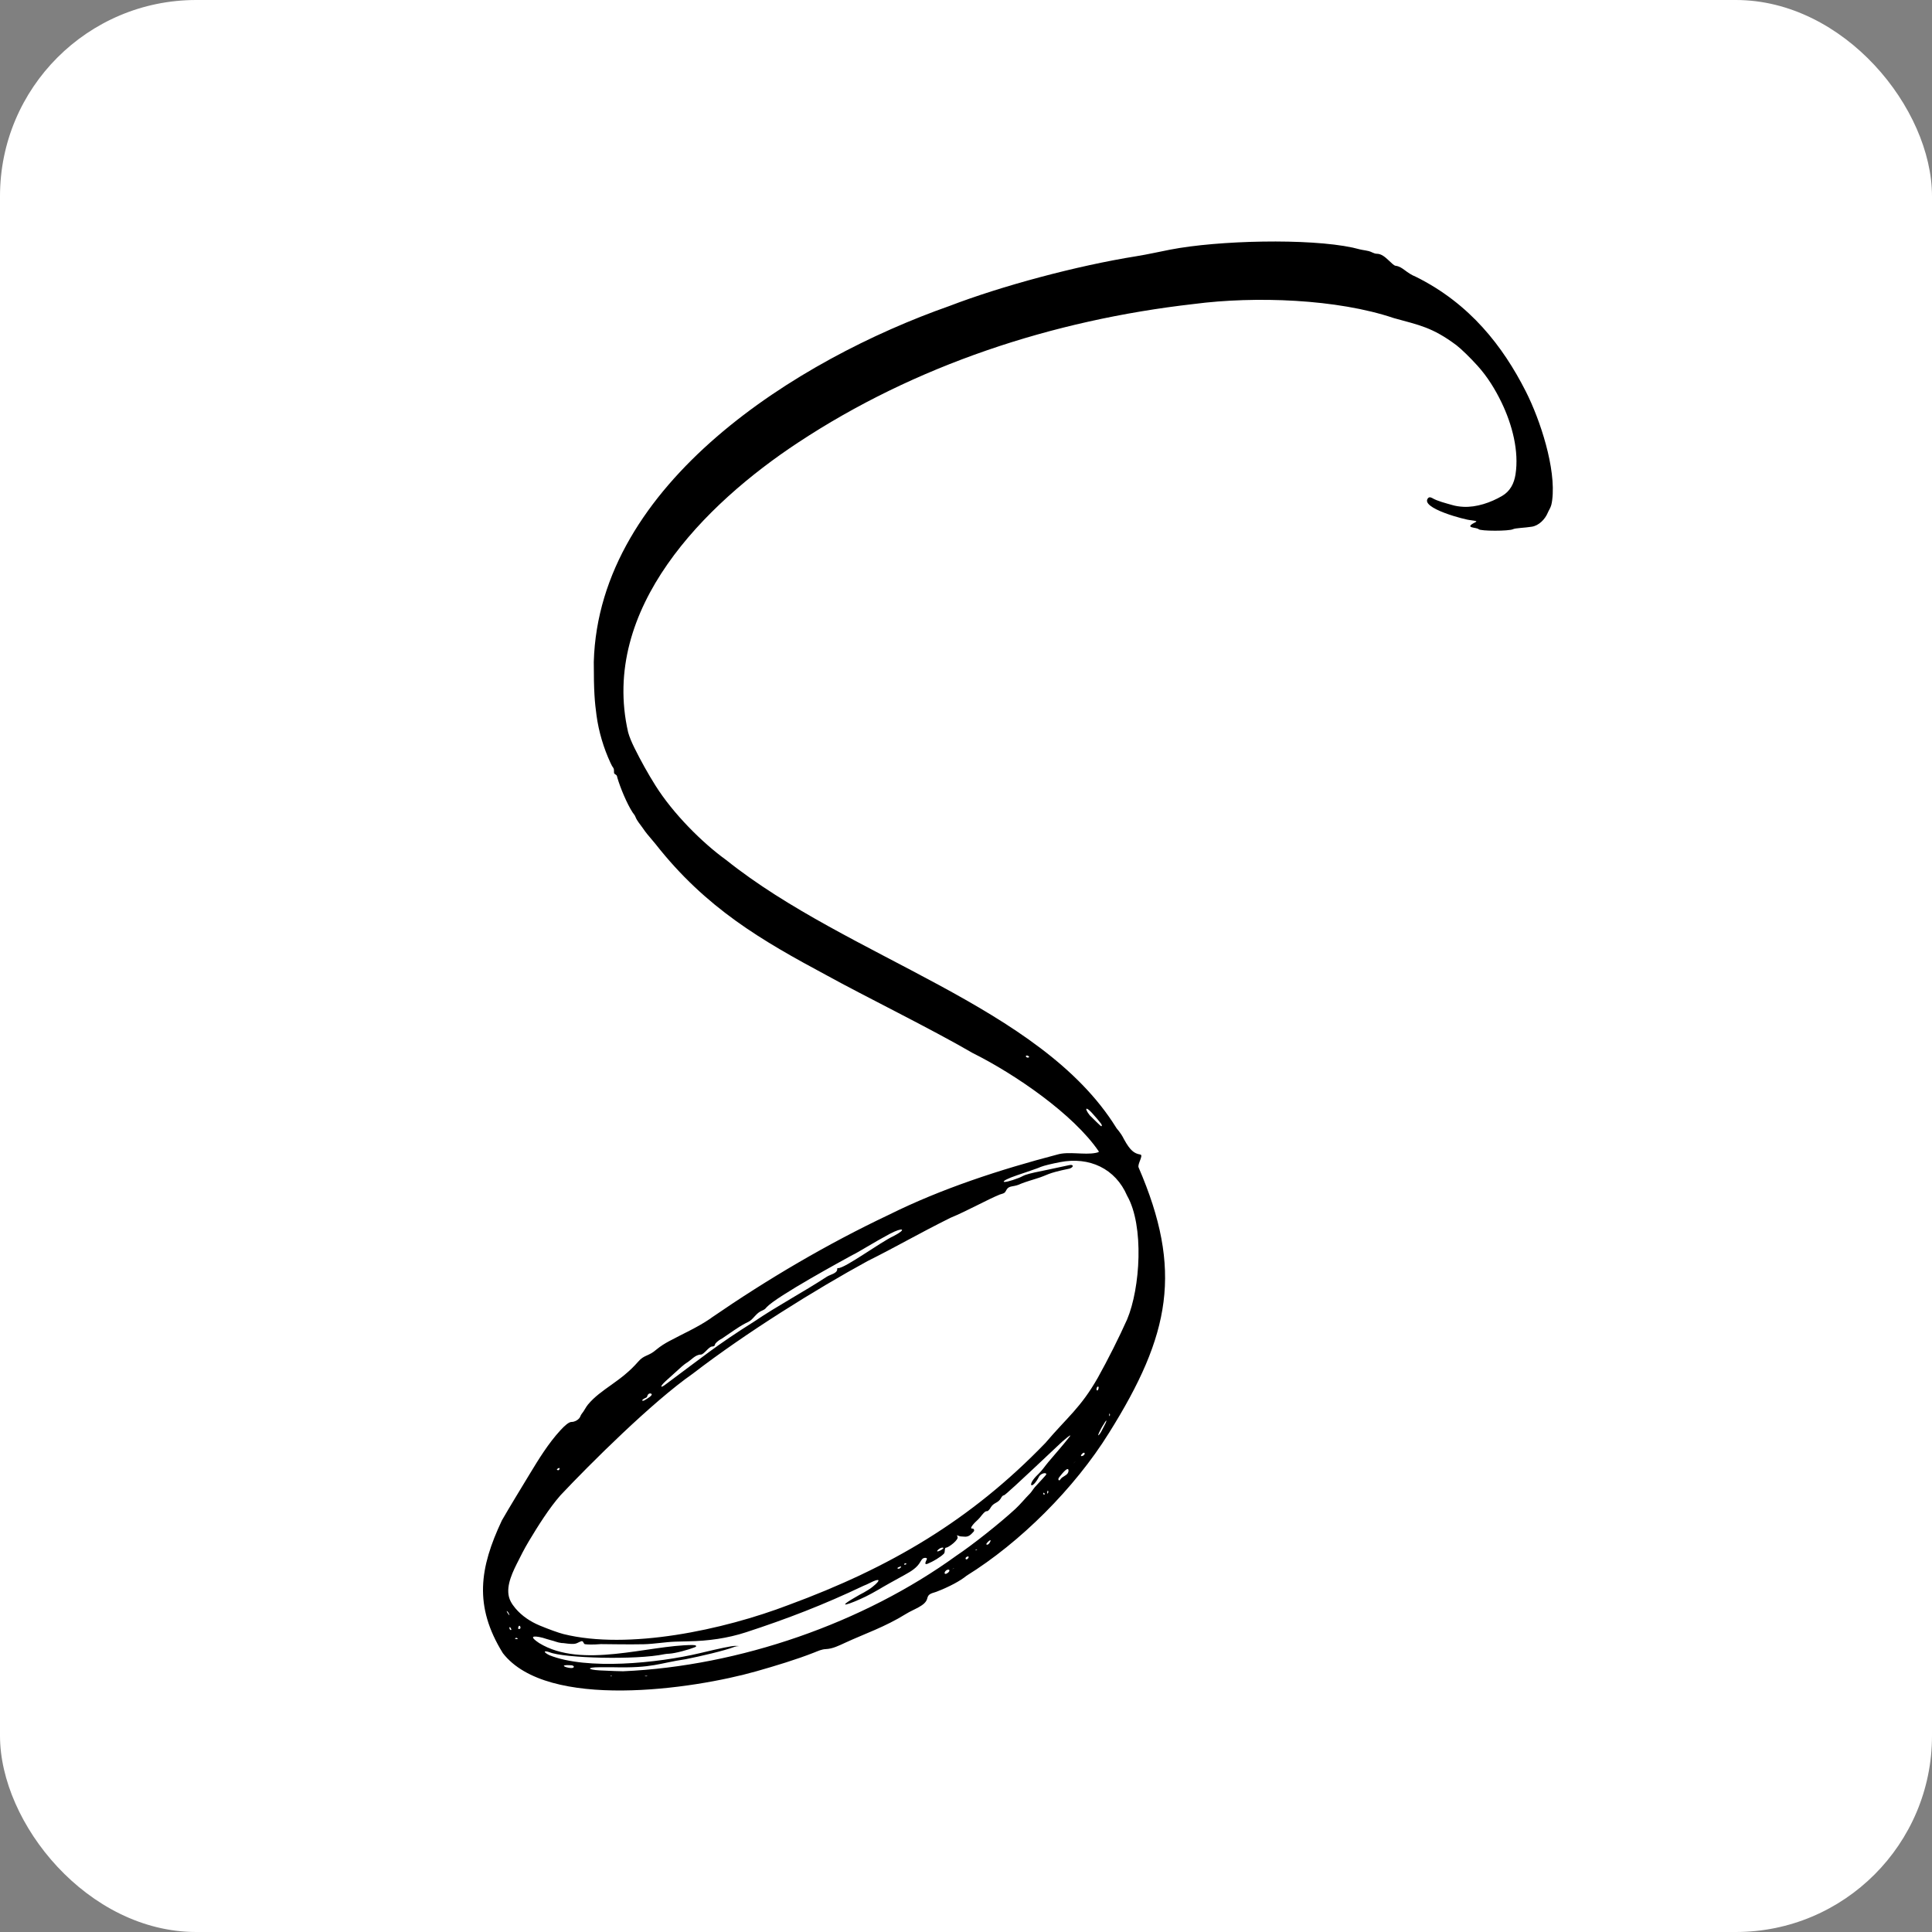 <svg width="512" height="512" viewBox="0 0 512 512" fill="none" xmlns="http://www.w3.org/2000/svg">
<rect x="0" y="0" width="512" height="512" fill="#808080" stroke="none"/>
<rect width="512" height="512" rx="52" fill="white"/>
<path d="M411.348 132.521C412.417 124.163 408.17 111.255 404.359 103.741C398.298 91.79 389.575 80.494 375.261 73.371C372.584 72.305 371.781 70.707 369.907 70.441C369.464 70.441 368.774 69.708 368.066 69.053C367.11 68.168 366.124 67.243 364.821 67.243V67.243V67.243C364.14 67.243 363.411 66.703 362.748 66.546C362.212 66.419 361.55 66.311 360.982 66.213C360.15 66.07 359.305 65.795 358.479 65.619C346.784 63.117 322.863 63.685 310.103 66.159C307.108 66.739 304.138 67.423 301.126 67.905C285.354 70.427 265.476 75.762 251.587 81.097C211.432 95.218 158.697 127.988 157.358 175.412C157.358 183.303 157.601 186.003 158.086 189.607C158.66 193.872 159.975 198.289 161.796 202.188C161.94 202.497 162.075 202.769 162.196 202.989C162.347 203.262 162.589 203.491 162.664 203.795C162.745 204.128 162.69 204.516 162.727 204.816C162.77 205.16 163.225 205.221 163.422 205.506V205.506C163.535 205.67 163.541 205.882 163.597 206.074C164.379 208.773 166.153 213 167.638 215.292C167.91 215.712 168.209 215.97 168.384 216.439V216.439C168.803 217.562 169.737 218.554 170.41 219.546C171.106 220.573 171.552 221.123 173.688 223.634C187.072 240.686 201.795 249.211 219.196 258.536C228.833 263.865 246.768 272.657 257.744 279.051C268.987 284.646 284.513 295.303 291.205 305.16C291.272 305.294 290.904 305.427 290.322 305.539C287.333 306.117 283.146 305.089 280.23 305.96V305.96C264.971 309.956 249.445 315.018 235.525 321.945C219.196 329.671 203.402 338.996 188.678 349.12C188.523 349.244 188.372 349.355 188.225 349.456C184.765 351.817 181.01 353.443 177.321 355.428C176.212 356.025 175.067 356.724 173.955 357.646C171.814 359.511 170.743 358.978 169.137 360.843C164.456 366.237 159.322 368.021 155.821 372.216C155.219 372.937 154.783 373.955 154.171 374.669V374.669C153.845 375.05 153.822 375.498 153.49 375.874C153.02 376.409 152.244 376.828 151.469 376.828C150.758 376.828 149.662 377.787 148.518 379.034C145.309 382.53 142.784 386.646 140.327 390.706C137.88 394.751 135.016 399.423 132.998 402.938C127.109 415.46 125.503 425.584 133.266 438.106C145.044 453.292 183.592 447.697 200.457 442.902C205.511 441.465 210.998 439.812 215.75 437.944C216.8 437.531 217.733 437.074 218.861 437.029V437.029C220.667 436.956 222.413 436.068 224.055 435.31C229.058 433.002 234.567 431.142 240.076 427.715C242.217 426.383 245.162 425.584 245.697 423.719C245.965 422.653 246.233 422.387 248.107 421.854C251.587 420.522 254.531 418.923 256.137 417.591C270.325 408.799 284.781 394.412 293.882 379.759C310.226 353.681 313.497 336.611 301.743 309.391C301.362 308.508 303.129 306.117 302.181 305.96V305.96C300.575 305.693 299.504 304.894 297.898 301.963C296.827 299.832 296.024 299.299 295.756 298.766C275.679 266.529 225.085 254.007 192.426 227.897C186.114 223.348 178.385 215.627 173.702 208.174C171.675 204.948 169.811 201.59 168.12 198.176C167.416 196.754 166.797 195.29 166.46 194.061C158.964 161.291 186.805 133.583 211.432 117.331C242.485 96.817 278.891 84.827 316.369 80.565C332.698 78.433 354.381 79.233 369.372 84.295C376.064 86.159 379.544 86.692 385.969 91.488C387.281 92.503 389.623 94.781 391.615 96.991C394.193 99.85 396.246 103.183 397.92 106.649C400.792 112.595 402.577 119.598 401.629 125.706C401.248 128.162 400.196 130.188 398.05 131.441V131.441C395.053 133.191 391.26 134.49 387.793 134.309C386.779 134.256 385.768 134.109 384.898 133.85C383.024 133.317 380.883 132.784 379.544 131.985C379.009 131.718 378.741 131.718 378.474 131.985C376.064 134.649 388.646 137.846 389.717 137.846C391.591 138.112 391.591 138.112 390.52 138.645C388.111 139.977 391.323 139.711 391.858 140.244C392.394 140.777 399.889 140.777 400.96 140.244C401.598 139.926 404.044 139.892 405.972 139.579C407.812 139.279 409.433 137.642 410.155 135.924V135.924C410.47 135.174 410.901 134.606 411.108 133.82C411.206 133.45 411.285 133.012 411.348 132.521ZM180.648 362.175C181.317 361.604 181.679 361.339 181.953 361.173C183.21 360.415 184.266 358.978 185.734 358.978V358.978C186.537 358.978 187.875 356.847 188.678 356.847C189.214 356.847 189.482 356.58 189.482 356.314C189.482 356.047 190.285 355.248 191.355 354.715C193.394 353.362 195.433 351.819 197.472 350.73C198.199 350.342 198.558 350.268 199.167 349.713V349.713C199.677 349.248 200.416 348.318 200.969 347.904C201.999 347.13 202.477 347.328 203.134 346.456C205.811 343.525 223.479 333.934 225.888 332.602C227.208 332.018 231.664 329.194 235.73 327.023C239.306 325.114 240.464 325.677 236.863 327.54V327.54C233.383 329.138 224.014 336.066 222.14 336.066C221.873 336.066 221.873 336.066 221.873 336.332V336.332C221.873 337.486 220.055 337.727 219.089 338.359C212.81 342.465 206.135 345.981 199.922 350.186C189.749 356.58 186.002 359.777 176.632 366.704V366.704C174.887 368.094 174.77 367.511 176.415 366.003C177.418 365.084 178.791 363.838 180.648 362.175ZM170.882 370.547C171.123 370.435 171.365 370.387 171.482 370.148V370.148C171.538 370.032 171.567 369.837 171.63 369.725C171.912 369.229 172.367 369.189 172.611 369.364C173.15 369.753 171.474 370.667 170.914 371.024V371.024C170.304 371.413 169.895 371.169 170.497 370.768C170.629 370.68 170.761 370.604 170.882 370.547ZM147.989 389.084C148.524 388.818 148.257 389.617 147.989 389.617C147.454 389.617 147.454 389.35 147.989 389.084ZM134.604 427.183C134.667 427.245 134.773 427.438 134.886 427.687C135.503 429.054 133.541 426.125 134.604 427.183V427.183ZM135.508 431.813C135.572 432.005 135.271 432.031 135.159 431.863C134.984 431.602 134.872 431.098 135.159 431.246C135.34 431.34 135.444 431.619 135.508 431.813V431.813ZM137.013 434.376C136.328 434.376 136.41 434.158 136.699 434.071C137.074 433.957 137.406 434.376 137.013 434.376V434.376ZM137.865 431.57C137.713 431.755 137.337 431.778 137.321 431.539C137.305 431.286 137.442 430.88 137.592 430.849C137.868 430.792 138.045 431.352 137.865 431.57V431.57ZM151.201 441.303C152.332 441.303 152.388 442.122 151.26 442.043C149.736 441.937 148.087 441.121 151.201 441.303V441.303ZM161.909 444.234V444.234C161.712 444.234 161.686 444.108 161.883 444.117C162.186 444.132 162.405 444.234 161.909 444.234ZM171.278 444.234C170.707 444.234 170.822 444.158 171.093 444.128C171.567 444.075 171.755 444.234 171.278 444.234V444.234ZM250.784 417.059V417.059C249.934 417.34 250.376 416.063 251.266 415.966C251.742 415.914 251.821 416.542 250.784 417.059ZM252.657 415.726C252.652 415.728 252.647 415.73 252.641 415.732C251.816 415.995 253.433 415.341 252.657 415.726V415.726ZM256.693 412.591C256.713 412.726 256.649 412.854 256.564 412.961V412.961C255.922 413.762 255.466 412.704 256.467 412.477C256.591 412.449 256.676 412.477 256.693 412.591ZM258.814 410.664C259.411 410.664 258.08 411.048 258.583 410.727C258.644 410.689 258.721 410.664 258.814 410.664V410.664ZM262.294 408.799V408.799C261.909 409.566 261.016 409.523 261.572 408.871C262.109 408.24 262.91 407.727 262.294 408.799ZM276.641 395.627C277.218 395.993 276.482 396.428 276.482 395.745V395.745C276.482 395.589 276.551 395.57 276.641 395.627ZM277.821 395.345C277.821 395.601 277.585 395.978 277.526 395.729C277.493 395.587 277.519 395.352 277.577 395.171C277.654 394.927 277.821 395.089 277.821 395.345V395.345ZM283.117 390.08C282.884 391.011 281.567 391.217 281.033 392.015V392.015V392.015C280.707 392.663 280.213 392.13 280.656 391.555C281.718 390.177 282.893 388.829 283.143 389.494C283.172 389.572 283.176 389.659 283.17 389.743C283.162 389.858 283.144 389.971 283.117 390.08ZM283.175 381.091C281.671 383.015 279.65 385.282 277.804 387.48C276.923 388.528 276.147 389.717 275.156 390.663C275.125 390.692 275.093 390.722 275.061 390.752C271.892 393.751 273.453 395.114 275.411 391.215V391.215C275.947 390.416 277.285 390.15 277.285 390.683C277.285 390.894 275.429 392.786 274.262 394.089C273.954 394.433 273.329 395.419 273.002 395.745V395.745V395.745C271.653 397.087 270.448 398.625 269.048 399.914C264.848 403.781 257.479 409.597 253.46 412.263C228.833 430.113 195.906 441.57 165.121 442.902C164.693 442.902 161.75 442.826 158.976 442.674C155.559 442.487 155.415 441.842 158.836 441.837C159.835 441.836 161.027 441.836 162.444 441.836C173.152 442.102 174.491 440.77 181.718 439.705C185.511 438.95 191.931 437.482 194.662 436.423C194.956 436.309 195.416 436.241 195.732 436.241V436.241C196.083 436.241 195.197 436.168 194.846 436.177C193.714 436.207 190.927 436.802 185.466 438.106C174.223 440.77 155.484 442.635 145.58 438.639C143.974 437.84 143.974 437.307 145.58 437.84C149.327 439.438 168.601 439.971 176.097 438.372C176.457 438.301 176.875 438.268 177.315 438.247C178.972 438.17 182.552 437.163 184.095 436.553V436.553C184.911 436.231 184.391 435.943 183.514 435.946C171.713 435.984 154.219 442.353 142.903 435.442V435.442C140.877 434.098 140.536 433.392 142.928 433.827C143.247 433.885 143.558 433.955 143.846 434.035C144.482 434.212 145.275 434.505 145.918 434.654V434.654C147.038 434.913 147.681 435.284 148.824 435.417C148.963 435.433 149.129 435.442 149.327 435.442C152.943 435.956 152.572 435.478 153.984 434.965C154.09 434.927 154.204 434.9 154.31 434.941V434.941C154.685 435.085 154.636 435.659 155.032 435.725C155.706 435.836 157.126 435.869 159.232 435.708C161.064 435.708 166.532 435.833 170.574 435.741C173.369 435.677 176.138 435.163 178.932 435.056C180.035 435.014 181.262 434.984 182.501 434.963C187.661 434.873 192.802 434.167 197.707 432.565C208.537 429.029 218.327 425.266 228.833 420.256C229.437 420.024 229.992 419.769 230.513 419.501C233.212 418.112 233.616 418.631 231.242 420.522V420.522C230.974 420.788 229.368 421.854 227.762 422.653C220.34 426.846 225.394 425.054 229.408 423.108C231.592 422.049 233.647 420.732 235.771 419.557C237.094 418.826 238.521 418.037 239.793 417.333C241.4 416.445 243.006 415.5 243.903 413.897C244.077 413.585 244.26 413.302 244.472 413.101C244.845 412.746 245.833 412.751 245.615 413.217V413.217C245.189 414.125 244.929 414.77 245.86 414.397C247.212 413.855 249.28 412.64 250.144 411.741C250.572 411.295 250.165 410.131 250.784 410.131V410.131C251.319 410.131 254.264 408 253.728 407.201V407.201C253.42 406.588 253.748 406.981 254.417 407.136C254.566 407.171 254.797 407.193 255.145 407.199C255.271 407.201 255.397 407.213 255.523 407.227C256.727 407.354 257.302 406.682 258.042 405.87C258.269 405.621 258.169 405.211 257.85 405.105V405.105C257.78 405.081 257.703 405.079 257.63 405.082C256.797 405.123 258.101 403.659 259.196 402.69C259.818 402.14 260.487 400.948 261.212 400.544V400.544C261.415 400.43 261.622 400.535 261.81 400.397C262.072 400.202 262.379 399.838 262.562 399.475C263.365 398.142 264.436 398.409 265.239 397.077C265.507 396.544 265.774 396.277 266.042 396.277C266.31 396.277 269.79 393.08 279.962 383.489C281.836 381.624 284.781 379.226 283.175 381.091ZM238.47 415.194C239.273 414.927 238.47 415.726 238.202 415.726C237.666 415.726 237.666 415.46 238.47 415.194ZM239.721 414.652C239.433 414.595 239.737 414.241 240.022 414.312C240.251 414.369 240.379 414.505 239.873 414.644C239.831 414.655 239.764 414.66 239.721 414.652V414.652ZM248.642 410.664C248.91 410.398 249.445 410.131 249.713 410.131C251.051 410.131 247.303 411.996 248.642 410.664ZM284.781 387.485C285.775 386.495 283.652 388.668 284.619 387.651C284.67 387.597 284.724 387.542 284.781 387.485V387.485ZM287.384 385.024C287.66 385.361 287.057 385.887 286.621 385.887V385.887C286.185 385.887 286.773 385.105 287.195 384.995C287.282 384.972 287.349 384.981 287.384 385.024ZM292.473 378.178C292.178 378.705 291.795 379.573 291.418 380.045V380.045C290.425 381.291 291.61 378.745 292.501 377.424C292.516 377.403 292.53 377.382 292.544 377.361C293.476 375.738 293.394 376.537 292.473 378.178ZM290.603 368.003C290.7 367.378 291.23 367.224 291.133 367.849C291.123 367.912 291.111 367.976 291.098 368.039C290.967 368.657 290.506 368.628 290.603 368.003V368.003ZM294.15 374.94C294.15 375.13 294.026 375.417 293.979 375.232C293.952 375.126 293.943 374.956 293.954 374.798C293.975 374.472 294.15 374.614 294.15 374.94V374.94ZM298.701 316.883C303.252 324.876 302.181 341.394 298.701 349.653C296.559 354.449 293.615 360.31 290.938 365.106C286.387 373.098 282.907 375.496 277.018 382.423C257.208 402.938 235.793 415.46 209.023 425.318C191.623 431.978 166.46 437.307 149.327 433.044C148.051 432.726 145.346 431.746 143.03 430.78C140.569 429.753 138.308 428.258 136.589 426.219C136.082 425.618 135.649 425.006 135.322 424.37C133.778 421.362 135.366 417.623 136.869 414.595V414.595C137.923 412.472 138.95 410.436 140.169 408.403C142.602 404.345 145.563 399.646 148.524 396.277C156.287 388.018 172.884 371.5 183.592 364.04C197.78 353.117 216.251 341.66 229.903 334.201C237.399 330.471 243.288 327.007 251.854 322.744C256.131 320.992 261.827 317.827 264.941 316.568C265.313 316.417 265.82 316.354 266.149 316.123V316.123C266.589 315.812 266.656 315.254 267.052 314.887C267.81 314.183 268.844 314.556 270.593 313.686C271.931 313.153 273.805 312.62 274.608 312.354C278.088 311.288 277.018 311.022 283.442 309.69V309.69C284.592 309.308 284.576 308.525 283.389 308.764C282.377 308.967 280.686 309.345 277.821 309.956C274.956 310.526 272.909 310.961 271.777 311.356C271.133 311.581 270.683 311.888 270.047 312.134V312.134C265.006 314.081 264.454 313.16 269.576 311.44C271.573 310.769 273.408 310.145 274.948 309.591C275.261 309.479 275.554 309.337 275.865 309.22C276.833 308.853 278.736 308.404 280.942 307.975C288.665 306.475 295.589 309.657 298.701 316.883V316.883ZM291.754 297.735C292.125 298.222 292.066 298.705 291.605 298.303C291.098 297.86 290.235 297.001 288.796 295.569V295.569C287.27 293.616 287.748 293.136 289.413 294.972C290.381 296.039 291.228 297.045 291.754 297.735ZM272.112 280.212C271.555 279.93 272.021 279.512 272.533 279.869C272.572 279.896 272.608 279.924 272.642 279.951C272.921 280.183 272.436 280.376 272.112 280.212V280.212Z" fill="black"/>
</svg>
